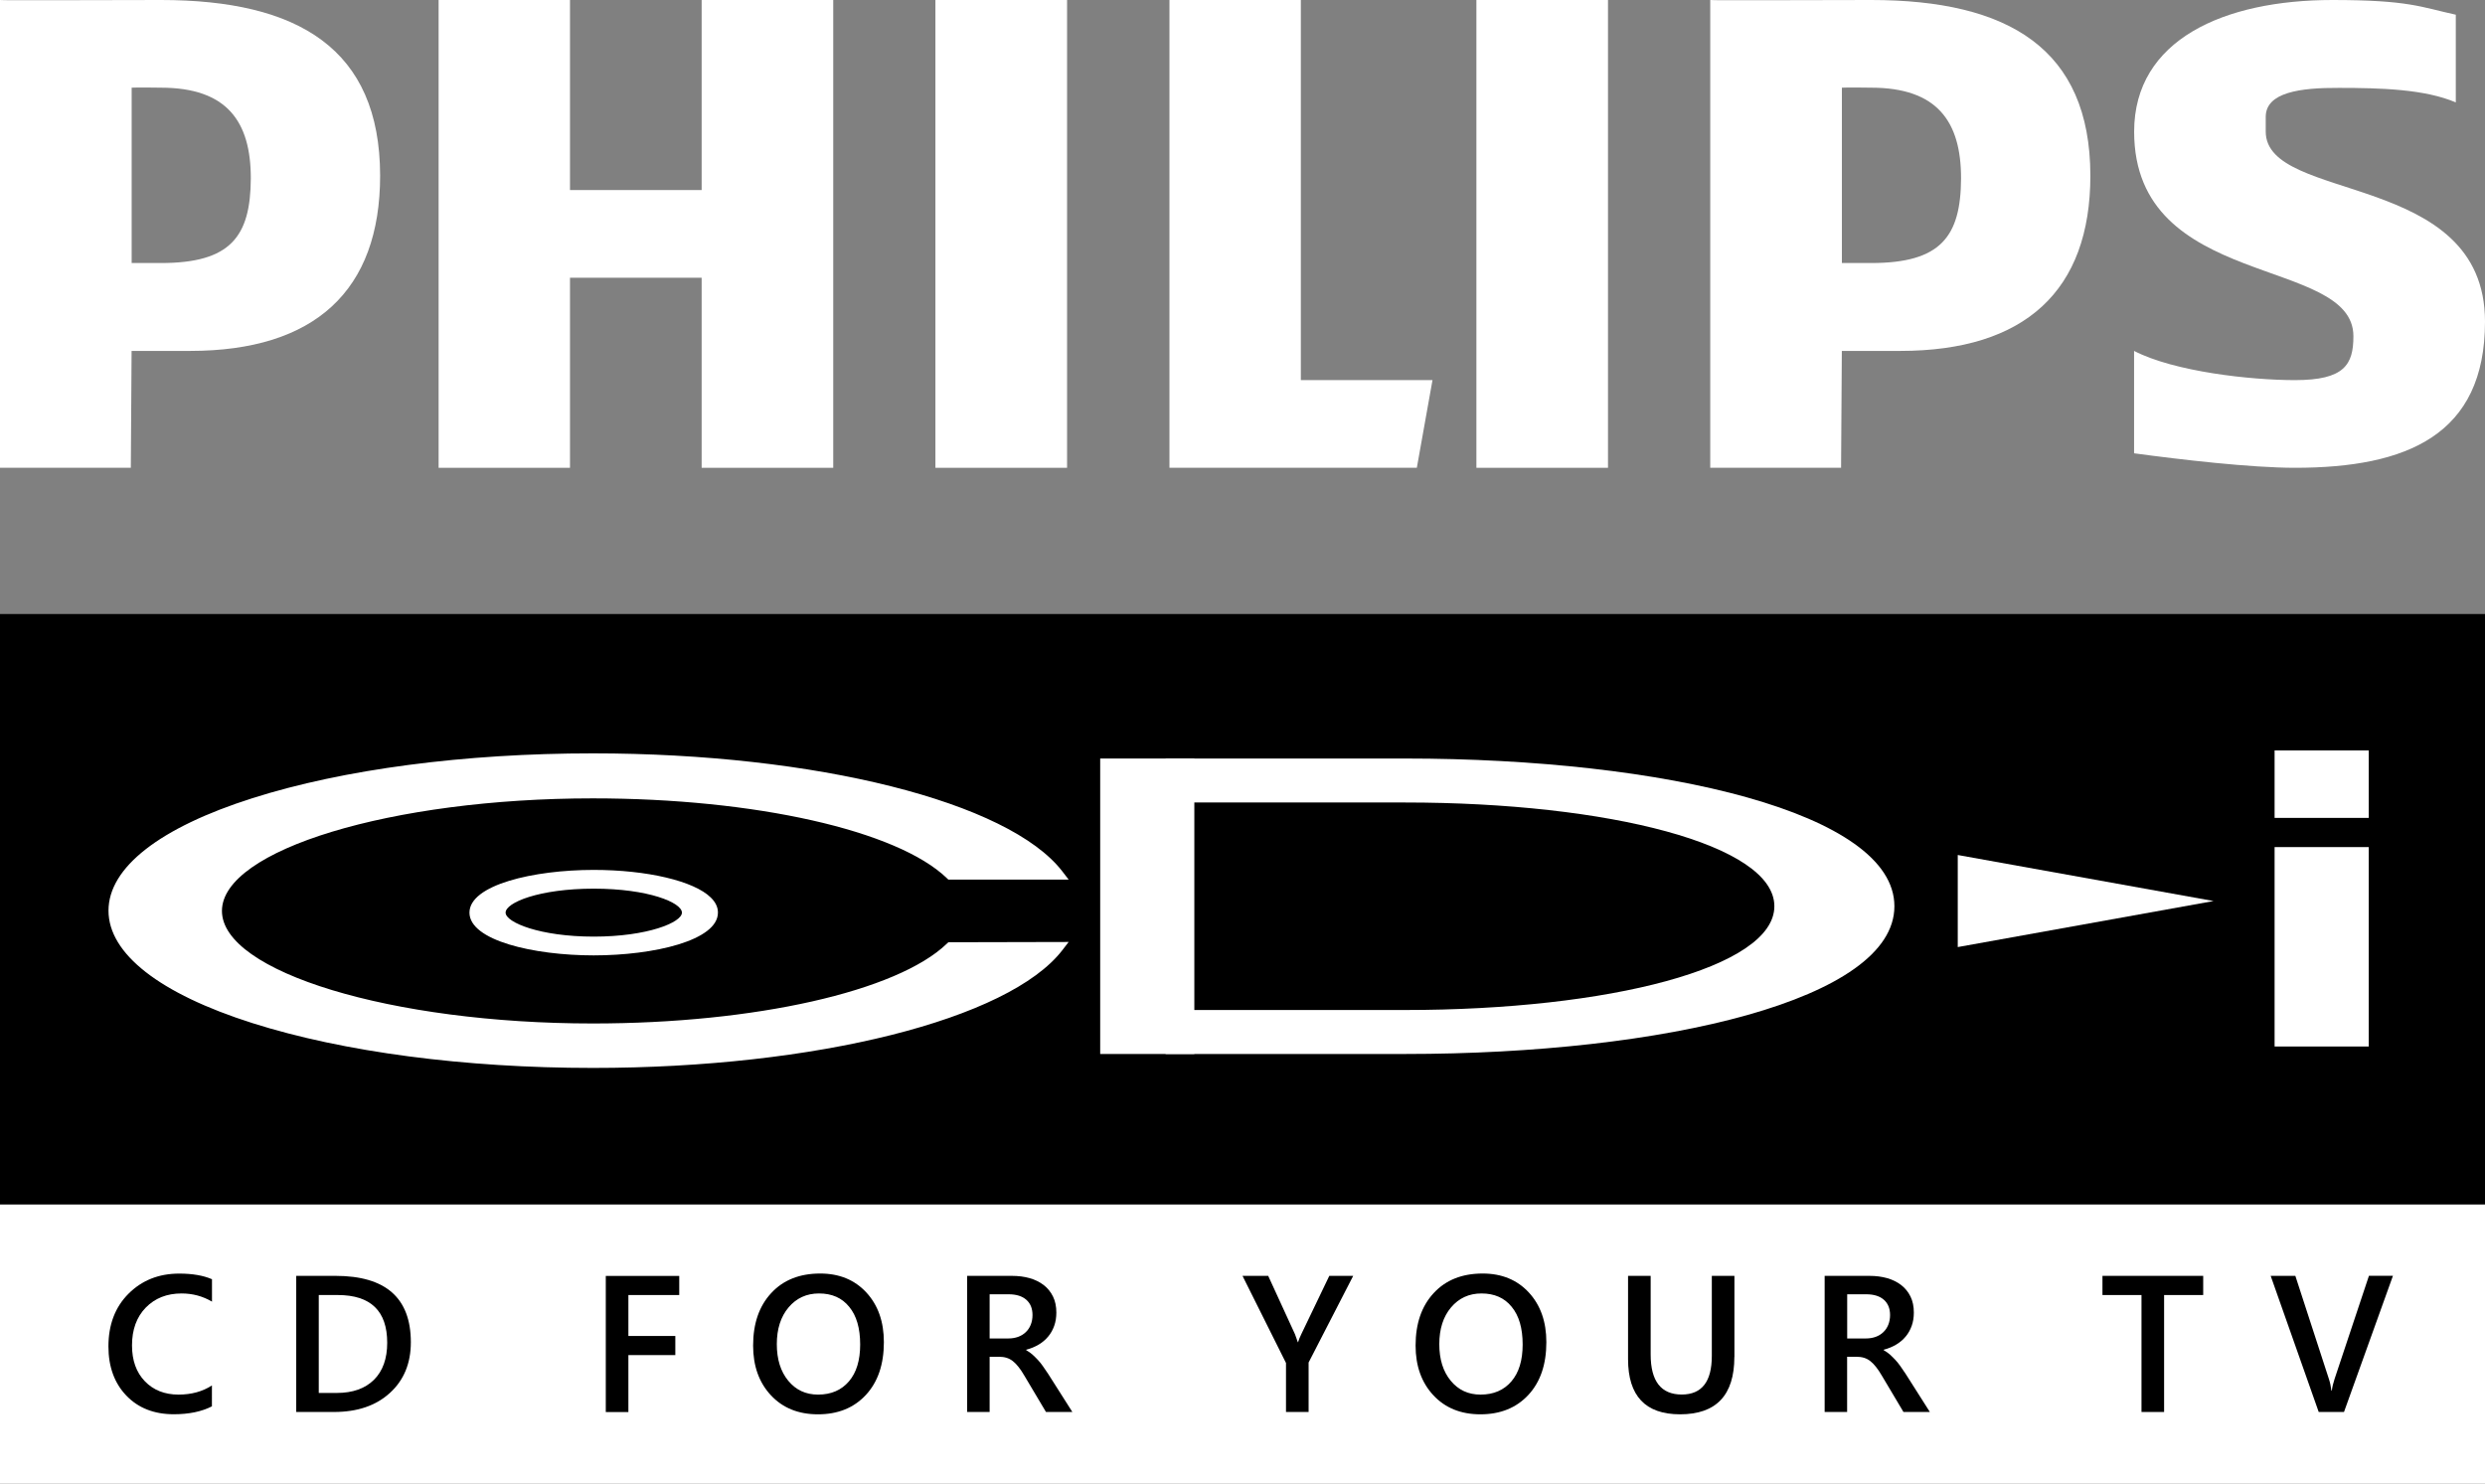 <?xml version="1.0" encoding="utf-8"?>
<!-- Generator: Adobe Illustrator 26.0.3, SVG Export Plug-In . SVG Version: 6.00 Build 0)  -->
<svg version="1.1" id="Layer_1" xmlns="http://www.w3.org/2000/svg" xmlns:xlink="http://www.w3.org/1999/xlink" x="0px" y="0px"
	 viewBox="0 0 3616.4 2159" style="enable-background:new 0 0 3616.4 2159;" xml:space="preserve">
<rect x="0" y="0" width="3616.4" height="2159" fill="#808080" stroke="none"/>
<style type="text/css">
	.st0{fill:#FFFFFF;}
</style>
<g>
	<g>
		<path class="st0" d="M2723,0c-77.3,0-233.8,0.8-234.1,0v680.8h190.4l1.1-170.1h85.1c181.5,0,276.6-87.6,276.6-255.2
			C3041.8,70.9,2922.8,0,2723,0z M2723,382.8h-42.5V127.6c11.4-0.6,32.5,0,42.5,0c96.2,0,130.9,49.2,130.9,131.8
			C2853.6,344.7,2824.1,382.8,2723,382.8z"/>
		<polygon class="st0" points="1021.1,680.8 1021.1,404.2 829.5,404.2 829.5,680.8 638.3,680.8 638.3,0 829.5,0 829.5,276.6 
			1021.1,276.6 1021.1,0 1212.6,0 1212.6,680.8 		"/>
		<polygon class="st0" points="1361.3,680.8 1361.3,0 1531.5,0 1552.9,0 1552.9,680.8 		"/>
		<polygon class="st0" points="2061.9,680.8 1701.9,680.8 1701.9,0 1893.1,0 1893.1,553.2 2084.7,553.2 		"/>
		<rect x="2148.6" class="st0" width="191.5" height="680.8"/>
		<path class="st0" d="M3297.3,170.1v21.4c0,104.5,319.1,56.4,319.1,276.6c0,165.1-113.7,212.7-276.6,212.7
			c-63.9,0-167.4-12-234.1-21.1v-149c58.7,30.3,169.9,42.5,234.1,42.5c72,0,85.1-22.5,85.1-63.9c0-117.3-319.1-66.7-319.1-297.7
			C3105.8,57.5,3237,0,3394.3,0c111.5,0,128.7,10.3,179.6,21.4V149c-45.3-19.2-108.7-21.1-170.1-21.1
			C3347.6,127.6,3297.3,134.3,3297.3,170.1z"/>
		<path class="st0" d="M234.1,0C156.5,0,0,0.8,0,0v680.8h190.4l1.1-170.1h85.1c181.5,0,276.6-87.6,276.6-255.2
			C552.9,70.9,433.9,0,234.1,0z M234.1,382.8h-42.5V127.6c11.4-0.6,32.5,0,42.5,0c96.2,0,130.9,49.2,130.9,131.8
			C364.7,344.7,335.3,382.8,234.1,382.8z"/>
	</g>
	<rect y="1752.7" class="st0" width="3616.4" height="406.3"/>
	<rect x="0" y="893.6" width="3616.4" height="859.2"/>
	<g>
		<rect x="3310.2" y="1232.8" class="st0" width="137" height="290.2"/>
		<rect x="3310.2" y="1092.1" class="st0" width="137" height="98.2"/>
		<path class="st0" d="M1034.4,1306.2c-24.4-24.1-92.9-40.2-170.4-40.2c-87.6,0-180.8,21.8-180.8,62.2c0,40.4,93.1,62.2,180.8,62.2
			s180.8-21.8,180.8-62.2C1044.9,1320.5,1041.4,1313,1034.4,1306.2z M864.1,1293.3c79.5,0,128.3,20.3,128.3,34.9
			c0,14.2-50,34.9-128.3,34.9c-78.3,0-128.3-20.7-128.3-34.9C735.7,1313.6,784.6,1293.3,864.1,1293.3z"/>
		<path class="st0" d="M862.8,1554.2c-187,0-362.9-23.2-495.4-65.2c-135.1-42.9-209.5-101-209.5-163.7s74.4-120.8,209.5-163.7
			c132.5-42.1,308.4-65.2,495.4-65.2c324.2,0,605.1,70.5,683.1,171.6l9.3,12.1h-175.1l-2.2-2.1c-72.1-69.5-279.1-116.1-515.2-116.1
			c-292.6,0-539.7,75-539.7,163.8c0,88.8,247.2,163.8,539.7,163.8c236,0,443-46.7,515.2-116.1l2.2-2.1l175.1-0.4l-9.3,12.1
			C1468,1483.7,1187.1,1554.2,862.8,1554.2z"/>
		<rect x="1601.1" y="1103.9" class="st0" width="137" height="430"/>
		<polygon class="st0" points="2849.1,1244.3 2849.1,1378.3 3221.4,1311.3 		"/>
		<path class="st0" d="M2756.9,1318.8c0-135.6-334.1-214.9-712.1-214.9h-348.5v64h348.5c296.9,0,537.4,61.7,537.4,150.9v0.2
			c0,89.2-240.6,150.9-537.4,150.9h-348.5v64h348.5c378.1,0,712.1-79.3,712.1-214.9V1318.8z"/>
	</g>
	<g>
		<path d="M308.6,2046.6c-14.9,7.7-33.5,11.6-55.7,11.6c-28.7,0-51.8-9.1-69.1-27.2c-17.3-18.1-26-42-26-71.4
			c0-31.7,9.7-57.3,29.2-76.8c19.5-19.5,44.1-29.3,73.8-29.3c19.2,0,35,2.7,47.7,8.2v32.6c-13.4-7.9-28.1-11.9-44.2-11.9
			c-21.5,0-38.8,6.9-52.2,20.6c-13.3,13.7-20,32.1-20,55c0,21.8,6.2,39.2,18.7,52.2c12.4,12.9,28.8,19.4,49,19.4
			c18.7,0,34.9-4.4,48.6-13.3V2046.6z"/>
		<path d="M431.1,2054.9v-198.1h57.2c73,0,109.6,32.2,109.6,96.6c0,30.6-10.1,55.2-30.4,73.7c-20.3,18.6-47.4,27.8-81.5,27.8H431.1z
			 M463.9,1884.7v142.5h26.3c23.1,0,41.1-6.4,54-19.1c12.8-12.7,19.3-30.7,19.3-53.9c0-46.3-24-69.5-72-69.5H463.9z"/>
		<path d="M988.6,1884.7h-74.1v59.6h68.3v27.8h-68.3v82.9h-32.9v-198.1h106.9V1884.7z"/>
		<path d="M1190.4,2058.3c-28.6,0-51.4-9.3-68.6-27.8c-17.2-18.5-25.8-42.6-25.8-72.3c0-31.9,8.7-57.3,26.3-76.3
			c17.5-19,41.3-28.5,71.3-28.5c27.8,0,50.2,9.2,67.2,27.6c17,18.4,25.5,42.5,25.5,72.3c0,32.3-8.7,57.9-26.1,76.7
			C1242.7,2048.9,1219.5,2058.3,1190.4,2058.3z M1191.9,1882.4c-18.1,0-32.9,6.8-44.3,20.3c-11.4,13.5-17.1,31.4-17.1,53.5
			c0,22,5.5,39.7,16.6,53.2c11.1,13.5,25.5,20.2,43.4,20.2c19,0,33.9-6.4,44.9-19.2c11-12.8,16.4-30.7,16.4-53.7
			c0-23.7-5.3-42-16-54.9C1225.3,1888.8,1210.6,1882.4,1191.9,1882.4z"/>
		<path d="M1560.6,2054.9h-38.4l-31.6-53.1c-2.9-4.9-5.6-9.1-8.4-12.5c-2.7-3.5-5.5-6.3-8.3-8.5c-2.8-2.2-5.9-3.8-9.2-4.8
			c-3.3-1-7-1.5-11.2-1.5h-13.3v80.4h-32.7v-198.1h65.2c9.3,0,17.9,1.1,25.7,3.3c7.8,2.2,14.6,5.6,20.4,10
			c5.8,4.5,10.3,10,13.6,16.7c3.3,6.7,4.9,14.5,4.9,23.4c0,7-1,13.4-3.1,19.3c-2.1,5.9-5,11.1-8.8,15.6c-3.8,4.6-8.4,8.5-13.8,11.7
			c-5.4,3.2-11.4,5.7-18.2,7.5v0.6c3.6,2,6.7,4.3,9.4,6.7c2.7,2.4,5.2,5,7.6,7.5c2.4,2.6,4.8,5.5,7.1,8.8c2.3,3.3,4.9,7.1,7.8,11.4
			L1560.6,2054.9z M1440.2,1883.5v64.4h27.4c5.1,0,9.7-0.8,14-2.3c4.3-1.6,8-3.8,11.1-6.8c3.1-2.9,5.6-6.5,7.3-10.8
			c1.7-4.2,2.6-9,2.6-14.2c0-9.5-3-16.9-9-22.2c-6-5.3-14.6-8-25.8-8H1440.2z"/>
		<path d="M1969.3,1856.8l-64.9,126.1v72h-32.9v-71.3l-63.3-126.8h37.4l39,85c0.5,1,1.8,4.8,4.1,11.5h0.4c0.8-2.9,2.3-6.8,4.6-11.5
			l40.8-85H1969.3z"/>
		<path d="M2154.5,2058.3c-28.6,0-51.4-9.3-68.6-27.8c-17.2-18.5-25.8-42.6-25.8-72.3c0-31.9,8.7-57.3,26.3-76.3
			c17.5-19,41.3-28.5,71.3-28.5c27.8,0,50.2,9.2,67.2,27.6c17,18.4,25.5,42.5,25.5,72.3c0,32.3-8.7,57.9-26.1,76.7
			S2183.6,2058.3,2154.5,2058.3z M2156,1882.4c-18.1,0-32.9,6.8-44.3,20.3c-11.4,13.5-17.1,31.4-17.1,53.5c0,22,5.5,39.7,16.6,53.2
			c11.1,13.5,25.5,20.2,43.4,20.2c19,0,33.9-6.4,44.9-19.2c11-12.8,16.4-30.7,16.4-53.7c0-23.7-5.3-42-16-54.9
			C2189.4,1888.8,2174.7,1882.4,2156,1882.4z"/>
		<path d="M2524,1974.8c0,55.6-26.3,83.5-79,83.5c-50.5,0-75.7-26.8-75.7-80.3v-121.2h32.9v114.4c0,38.9,15.1,58.3,45.3,58.3
			c29.1,0,43.7-18.7,43.7-56.2v-116.5h32.9V1974.8z"/>
		<path d="M2808.5,2054.9h-38.4l-31.6-53.1c-2.9-4.9-5.6-9.1-8.4-12.5c-2.7-3.5-5.5-6.3-8.3-8.5c-2.8-2.2-5.9-3.8-9.2-4.8
			c-3.3-1-7-1.5-11.2-1.5h-13.3v80.4h-32.7v-198.1h65.2c9.3,0,17.9,1.1,25.7,3.3c7.8,2.2,14.6,5.6,20.4,10
			c5.8,4.5,10.3,10,13.6,16.7c3.3,6.7,4.9,14.5,4.9,23.4c0,7-1,13.4-3.1,19.3c-2.1,5.9-5,11.1-8.8,15.6c-3.8,4.6-8.4,8.5-13.8,11.7
			c-5.4,3.2-11.4,5.7-18.2,7.5v0.6c3.6,2,6.7,4.3,9.4,6.7c2.7,2.4,5.2,5,7.6,7.5c2.4,2.6,4.8,5.5,7.1,8.8c2.3,3.3,4.9,7.1,7.8,11.4
			L2808.5,2054.9z M2688.2,1883.5v64.4h27.4c5.1,0,9.7-0.8,14-2.3c4.3-1.6,8-3.8,11.1-6.8c3.1-2.9,5.6-6.5,7.3-10.8
			c1.7-4.2,2.6-9,2.6-14.2c0-9.5-3-16.9-9-22.2c-6-5.3-14.6-8-25.8-8H2688.2z"/>
		<path d="M3206.3,1884.7h-56.9v170.2h-32.9v-170.2h-56.8v-27.9h146.6V1884.7z"/>
		<path d="M3482.4,1856.8l-71.2,198.1h-36.8l-69.9-198.1h35.9l48.9,150.3c1.6,4.8,2.8,10.4,3.6,16.7h0.6c0.6-5.3,2-10.9,4-17
			l50-150.1H3482.4z"/>
	</g>
</g>
</svg>
